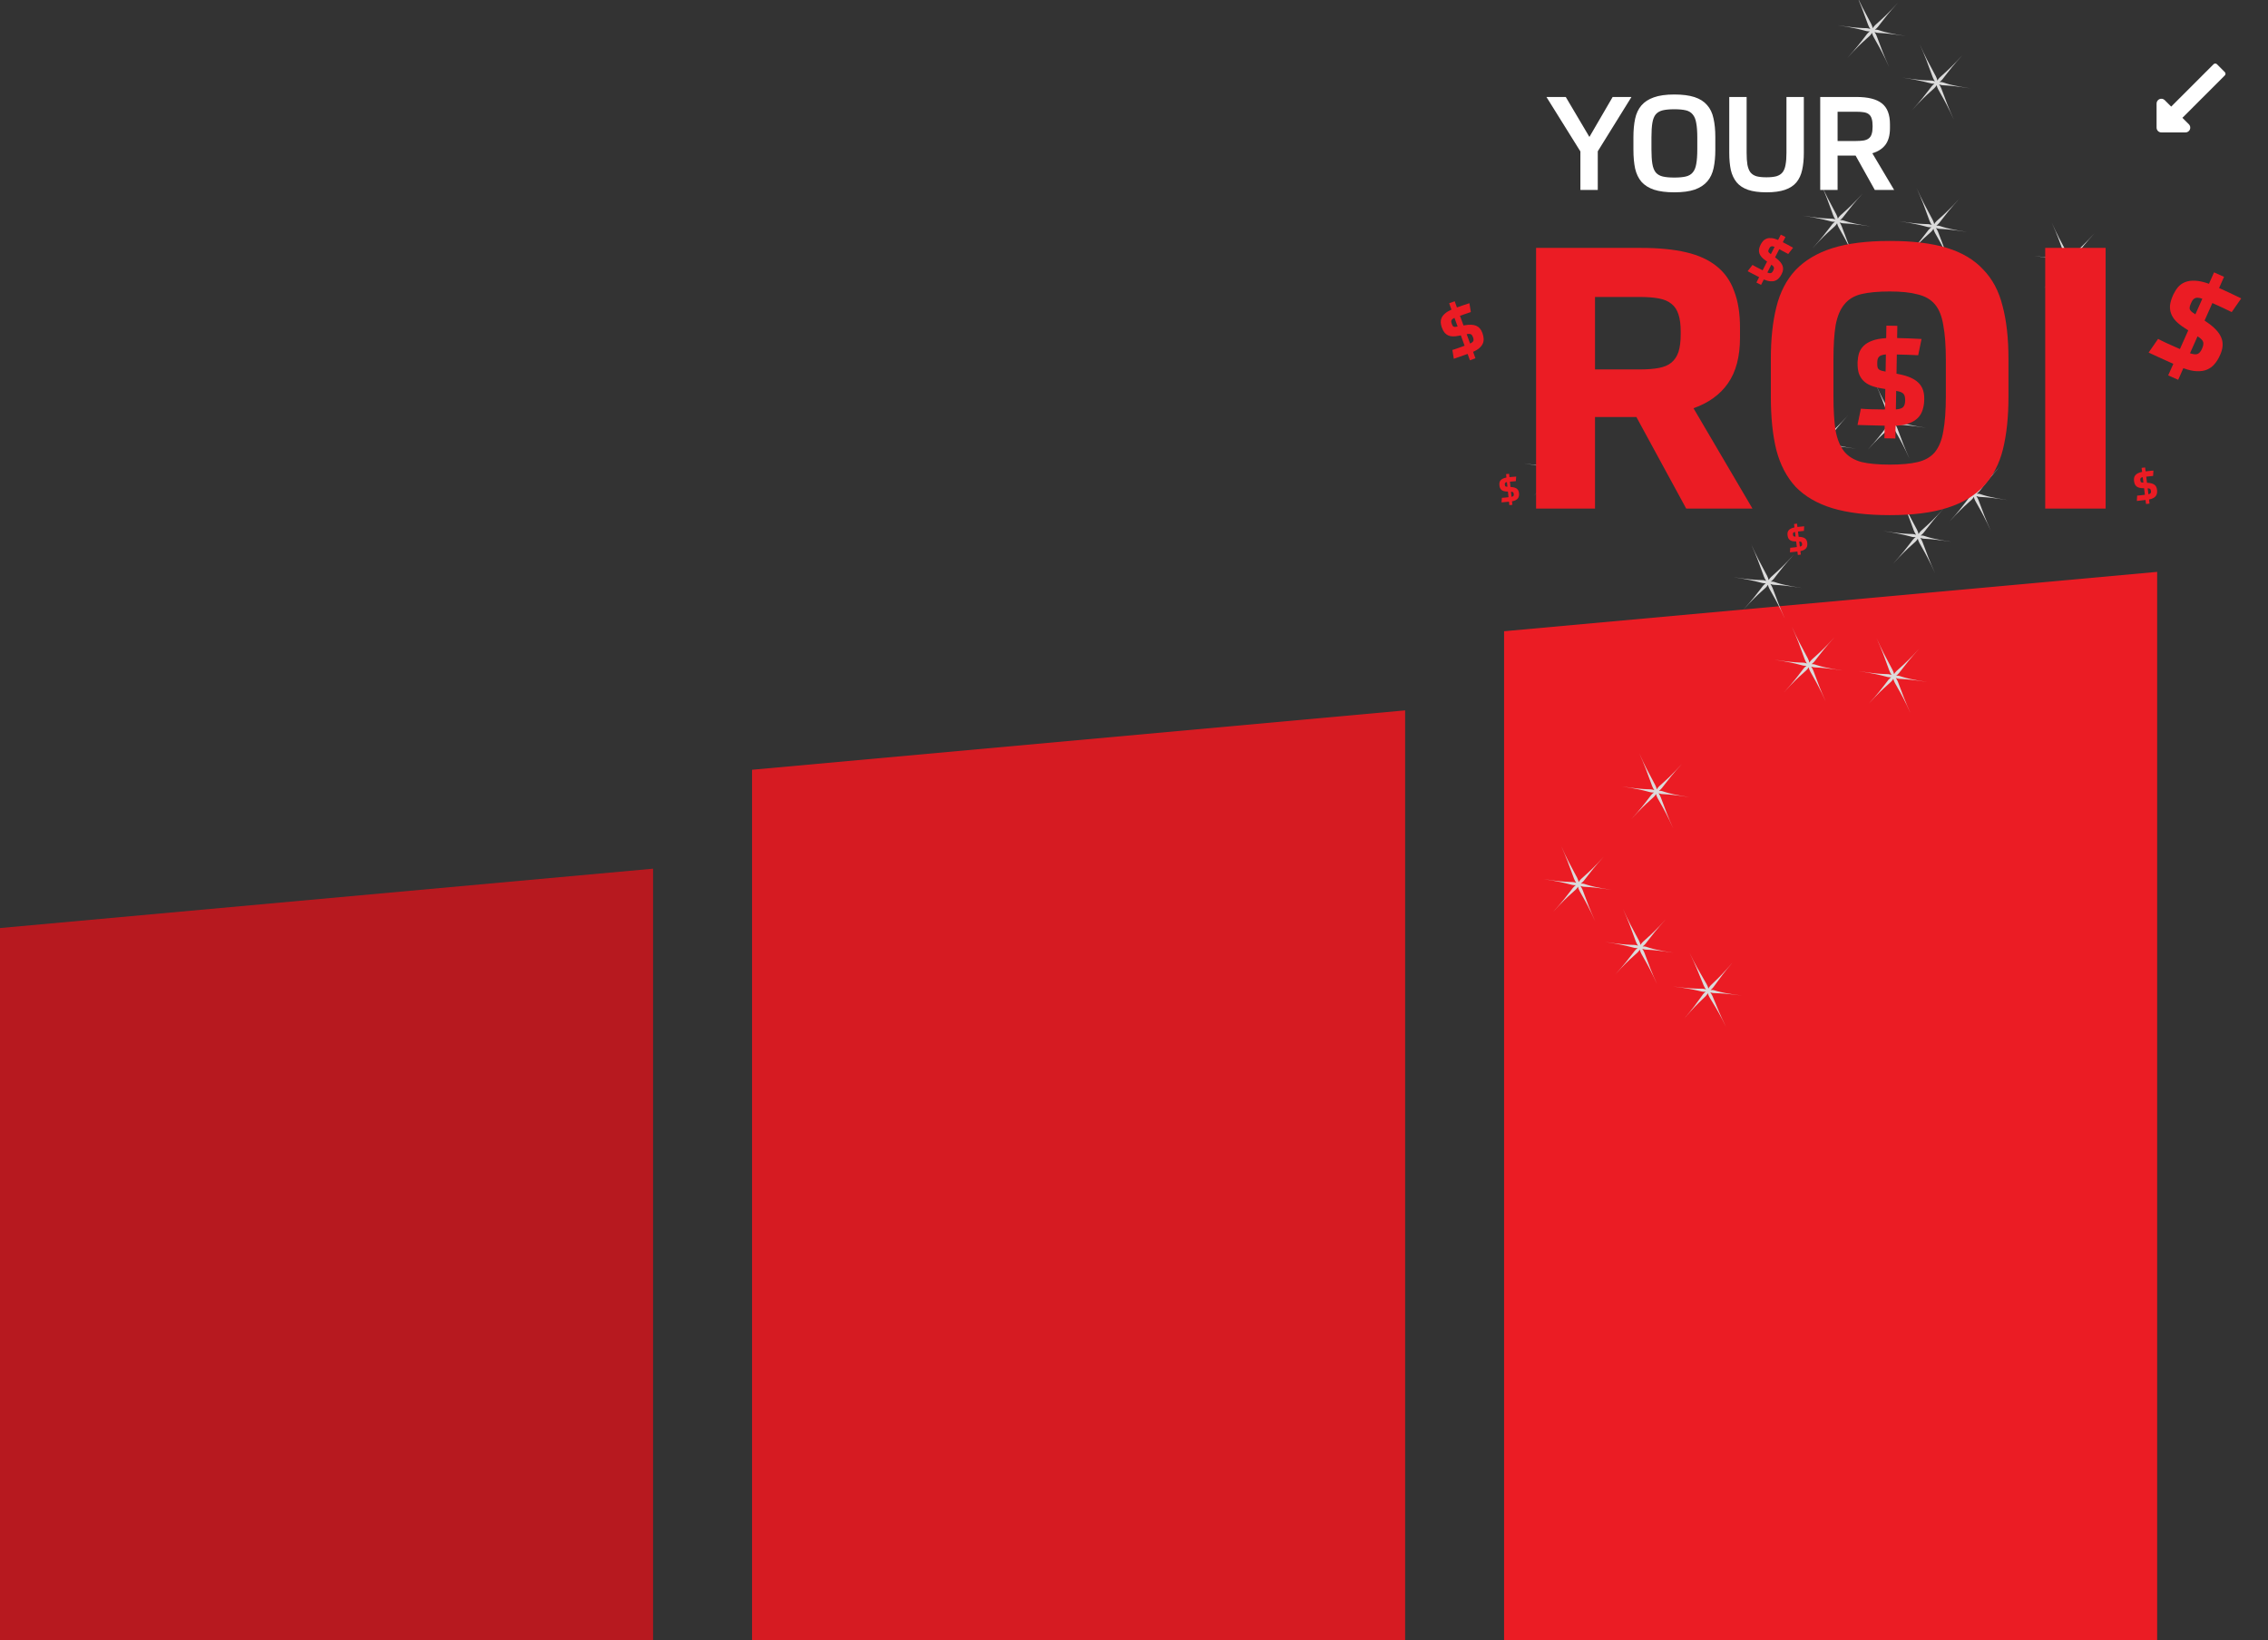 <svg width="1146" height="829" viewBox="0 220 1146 829" fill="none" xmlns="http://www.w3.org/2000/svg">
<rect x="0" y="220" width="1146" height="829" fill="#333333" stroke="none"/>
<path d="M380 609L710 579V1049H380V609Z" fill="#D61B22"/>
<path d="M760 539L1090 509V1049H760V539Z" fill="#EB1C24"/>
<path d="M0 689L330 659V1049H0V689Z" fill="#B7191F"/>
<path d="M864.331 720.297C866.562 718.638 866.78 716.565 875.468 706.375C866.779 716.564 864.43 717.196 863.245 719.566C862.672 716.979 859.612 713.622 853.727 701.557C859.611 713.622 860.263 717.848 862.001 720.001C859.201 719.073 859.967 720.401 845.374 718.52C859.967 720.396 858.901 721.38 861.843 721.186C859.612 722.845 859.631 724.686 850.923 734.871C859.631 724.68 861.744 724.286 862.949 721.916C863.522 724.523 866.326 727.011 872.21 739.076C866.325 727.011 865.931 723.654 864.173 721.482C866.973 722.41 865.417 721.225 880.01 723.101C865.417 721.225 867.273 720.119 864.331 720.297Z" fill="#DBDBDB"/>
<path d="M830.011 698.28C832.302 696.68 832.598 694.607 841.642 684.655C832.598 694.608 830.228 695.2 828.942 697.51C828.468 694.923 825.526 691.487 820.056 679.284C825.526 691.484 826.02 695.733 827.698 697.925C824.933 696.938 825.625 698.28 811.111 696.025C825.625 698.276 824.539 699.225 827.501 699.106C825.21 700.706 825.151 702.542 816.107 712.514C825.151 702.542 827.284 702.206 828.567 699.876C829.041 702.482 831.767 705.05 837.236 717.253C831.766 705.053 831.49 701.673 829.811 699.461C832.576 700.468 831.055 699.224 845.589 701.475C831.057 699.227 832.953 698.161 830.011 698.28Z" fill="#DBDBDB"/>
<path d="M838.245 619.668C840.516 618.068 840.812 615.995 849.856 606.043C840.812 615.996 838.442 616.588 837.156 618.898C836.682 616.311 833.756 612.875 828.29 600.672C833.76 612.872 834.254 617.121 835.912 619.313C833.147 618.326 833.858 619.649 819.344 617.413C833.858 619.644 832.772 620.592 835.714 620.493C833.446 622.097 833.392 623.933 824.343 633.903C833.392 623.933 835.52 623.578 836.783 621.267C837.277 623.854 840.002 626.441 845.452 638.644C840.002 626.444 839.725 623.064 838.047 620.852C840.812 621.859 839.291 620.615 853.805 622.866C839.292 620.616 841.192 619.549 838.245 619.668Z" fill="#DBDBDB"/>
<path d="M788.898 456.422C791.189 454.822 791.485 452.749 800.529 442.797C791.485 452.749 789.115 453.342 787.829 455.652C787.358 453.063 784.415 449.622 778.944 437.422C784.414 449.622 784.908 453.851 786.586 456.063C783.821 455.076 784.532 456.399 769.999 454.163C784.533 456.394 783.447 457.363 786.389 457.243C784.098 458.843 784.039 460.679 774.995 470.651C784.039 460.679 786.172 460.323 787.455 457.993C787.929 460.6 790.655 463.186 796.124 475.393C790.654 463.193 790.378 459.813 788.699 457.601C791.464 458.608 789.943 457.364 804.477 459.615C789.944 457.367 791.86 456.301 788.898 456.422Z" fill="#DBDBDB"/>
<path d="M1046.69 351.505C1048.98 349.905 1049.28 347.852 1058.32 337.88C1049.28 347.852 1046.91 348.425 1045.62 350.735C1045.15 348.148 1042.21 344.712 1036.74 332.509C1042.21 344.709 1042.7 348.958 1044.38 351.15C1041.62 350.163 1042.33 351.505 1027.81 349.25C1042.33 351.501 1041.24 352.45 1044.18 352.33C1041.89 353.93 1041.85 355.766 1032.79 365.738C1041.85 355.766 1043.97 355.43 1045.25 353.1C1045.72 355.707 1048.45 358.274 1053.92 370.477C1048.45 358.277 1048.17 354.897 1046.49 352.685C1049.28 353.692 1047.76 352.448 1062.27 354.699C1047.76 352.452 1049.64 351.386 1046.69 351.505Z" fill="#DBDBDB"/>
<path d="M958.129 561.453C960.42 559.853 960.716 557.78 969.76 547.808C960.716 557.78 958.346 558.353 957.06 560.683C956.586 558.096 953.644 554.641 948.194 542.437C953.644 554.637 954.138 558.886 955.816 561.098C953.051 560.091 953.762 561.434 939.248 559.183C953.762 561.434 952.676 562.383 955.618 562.263C953.331 563.862 953.271 565.718 944.224 575.671C953.268 565.718 955.424 565.363 956.684 563.033C957.178 565.64 959.903 568.207 965.353 580.41C959.903 568.21 959.607 564.83 957.928 562.618C960.712 563.625 959.172 562.401 973.706 564.632C959.176 562.401 961.091 561.335 958.129 561.453Z" fill="#DBDBDB"/>
<path d="M922.129 443.584C924.4 441.984 924.696 439.911 933.74 429.939C924.696 439.911 922.326 440.484 921.04 442.814C920.566 440.227 917.64 436.771 912.174 424.588C917.644 436.772 918.138 441.017 919.796 443.229C917.031 442.222 917.742 443.565 903.228 441.329C917.742 443.56 916.656 444.508 919.598 444.39C917.327 445.99 917.268 447.846 908.224 457.798C917.268 447.846 919.401 447.49 920.665 445.16C921.159 447.767 923.884 450.353 929.334 462.537C923.884 450.353 923.607 446.976 921.929 444.745C924.694 445.752 923.173 444.528 937.687 446.759C923.176 444.536 925.072 443.465 922.129 443.584Z" fill="#DBDBDB"/>
<path d="M957.692 433C959.963 431.4 960.259 429.347 969.303 419.375C960.259 429.347 957.889 429.92 956.603 432.25C956.129 429.643 953.203 426.207 947.737 414.004C953.207 426.204 953.701 430.453 955.359 432.645C952.594 431.658 953.305 433 938.791 430.745C953.305 432.996 952.219 433.945 955.161 433.826C952.892 435.428 952.836 437.265 943.792 447.237C952.836 437.265 954.969 436.929 956.233 434.599C956.727 437.206 959.452 439.773 964.922 451.976C959.452 439.776 959.176 436.396 957.497 434.184C960.262 435.191 958.741 433.947 973.255 436.198C958.74 433.947 960.636 432.901 957.692 433Z" fill="#DBDBDB"/>
<path d="M978.409 334.029C980.7 332.429 980.996 330.376 990.04 320.404C980.996 330.376 978.626 330.949 977.34 333.259C976.866 330.672 973.924 327.236 968.454 315.033C973.924 327.233 974.418 331.482 976.096 333.674C973.331 332.687 974.042 334.029 959.509 331.774C974.043 334.025 972.957 334.974 975.899 334.855C973.608 336.455 973.549 338.291 964.505 348.263C973.549 338.291 975.682 337.955 976.965 335.625C977.439 338.212 980.165 340.799 985.634 353.002C980.164 340.802 979.888 337.422 978.209 335.21C980.974 336.217 979.453 334.973 993.987 337.224C979.458 334.976 981.351 333.91 978.409 334.029Z" fill="#DBDBDB"/>
<path d="M980.008 261.459C982.299 259.879 982.575 257.806 991.619 247.834C982.575 257.806 980.225 258.379 978.942 260.709C978.468 258.102 975.526 254.666 970.056 242.463C975.526 254.663 976.02 258.912 977.698 261.104C974.933 260.117 975.625 261.459 961.111 259.204C975.625 261.455 974.539 262.404 977.501 262.285C975.21 263.885 975.151 265.721 966.107 275.693C975.151 265.721 977.284 265.385 978.567 263.055C979.041 265.662 981.767 268.229 987.236 280.432C981.766 268.232 981.49 264.852 979.811 262.64C982.576 263.647 981.055 262.423 995.589 264.654C981.054 262.426 982.95 261.36 980.008 261.459Z" fill="#DBDBDB"/>
<path d="M947.367 234.998C949.658 233.418 949.954 231.345 958.998 221.373C949.954 231.345 947.584 231.918 946.298 234.248C945.824 231.641 942.882 228.205 937.412 216.002C942.882 228.202 943.376 232.451 945.054 234.643C942.289 233.656 943 234.998 928.467 232.743C943.001 234.994 941.915 235.943 944.857 235.824C942.566 237.424 942.507 239.28 933.463 249.232C942.507 239.28 944.64 238.924 945.923 236.594C946.417 239.201 949.123 241.768 954.592 253.971C949.122 241.771 948.846 238.391 947.167 236.179C949.932 237.186 948.411 235.962 962.945 238.193C948.413 235.965 950.329 234.899 947.367 234.998Z" fill="#DBDBDB"/>
<path d="M798.771 666.526C801.062 664.926 801.358 662.853 810.402 652.881C801.358 662.853 798.988 663.426 797.702 665.756C797.228 663.15 794.286 659.714 788.816 647.51C794.286 659.71 794.78 663.959 796.458 666.151C793.693 665.164 794.404 666.506 779.89 664.251C794.404 666.502 793.318 667.451 796.26 667.331C793.969 668.931 793.91 670.767 784.866 680.739C793.913 670.77 796.046 670.436 797.329 668.106C797.803 670.713 800.529 673.28 805.998 685.483C800.528 673.283 800.252 669.903 798.573 667.691C801.338 668.698 799.817 667.474 814.351 669.705C799.818 667.47 801.713 666.408 798.771 666.526Z" fill="#DBDBDB"/>
<path d="M915.337 555.647C917.628 554.047 917.924 551.974 926.968 542.022C917.924 551.974 915.554 552.547 914.268 554.877C913.794 552.29 910.852 548.835 905.382 536.631C910.852 548.831 911.346 553.08 913.024 555.292C910.259 554.285 910.97 555.628 896.456 553.377C910.97 555.628 909.884 556.577 912.826 556.458C910.535 558.058 910.476 559.914 901.432 569.866C910.476 559.913 912.609 559.558 913.892 557.228C914.386 559.835 917.092 562.402 922.561 574.605C917.091 562.405 916.815 559.025 915.136 556.833C917.92 557.82 916.38 556.596 930.914 558.827C916.384 556.595 918.299 555.529 915.337 555.647Z" fill="#DBDBDB"/>
<path d="M970.49 490.622C972.781 489.022 973.057 486.969 982.101 476.997C973.057 486.969 970.707 487.542 969.424 489.872C968.95 487.265 966.008 483.829 960.538 471.626C966.008 483.826 966.502 488.075 968.18 490.267C965.415 489.28 966.107 490.622 951.593 488.367C966.107 490.618 965.021 491.567 967.983 491.448C965.692 493.048 965.633 494.884 956.589 504.856C965.633 494.884 967.766 494.548 969.049 492.218C969.523 494.825 972.249 497.392 977.718 509.595C972.248 497.395 971.972 494.015 970.293 491.803C973.058 492.81 971.537 491.586 986.071 493.817C971.54 491.592 973.432 490.523 970.49 490.622Z" fill="#DBDBDB"/>
<path d="M894.761 513.923C897.052 512.323 897.328 510.25 906.392 500.298C897.328 510.251 894.978 510.843 893.692 513.153C893.218 510.566 890.276 507.13 884.806 494.927C890.276 507.127 890.77 511.376 892.448 513.568C889.683 512.581 890.375 513.923 875.861 511.668C890.375 513.919 889.289 514.868 892.251 514.749C889.96 516.349 889.901 518.185 880.857 528.157C889.901 518.185 892.034 517.829 893.317 515.519C893.791 518.106 896.517 520.693 901.986 532.896C896.516 520.696 896.24 517.316 894.561 515.104C897.326 516.111 895.805 514.867 910.339 517.118C895.808 514.871 897.703 513.804 894.761 513.923Z" fill="#DBDBDB"/>
<path d="M998.807 469.512C1001.1 467.912 1001.37 465.839 1010.44 455.867C1001.37 465.839 999.024 466.412 997.738 468.742C997.264 466.155 994.322 462.7 988.852 450.516C994.322 462.7 994.816 466.945 996.494 469.137C993.729 468.15 994.421 469.492 979.907 467.261C994.421 469.492 993.335 470.44 996.297 470.322C994.006 471.922 993.947 473.778 984.903 483.73C993.947 473.778 996.08 473.422 997.363 471.092C997.837 473.699 1000.56 476.285 1006.03 488.469C1000.56 476.285 1000.29 472.909 998.607 470.677C1001.37 471.684 999.851 470.46 1014.38 472.711C999.853 470.459 1001.75 469.393 998.807 469.512Z" fill="#DBDBDB"/>
<path d="M929.733 331.244C932.004 329.644 932.3 327.571 941.344 317.619C932.3 327.571 929.93 328.164 928.644 330.474C928.17 327.887 925.244 324.451 919.778 312.248C925.248 324.448 925.722 328.697 927.4 330.889C924.635 329.902 925.346 331.244 910.832 328.989C925.346 331.24 924.26 332.189 927.202 332.07C924.931 333.67 924.872 335.506 915.828 345.478C924.872 335.506 927.005 335.15 928.268 332.84C928.762 335.427 931.487 338.014 936.957 350.217C931.487 338.017 931.191 334.637 929.532 332.425C932.297 333.432 930.776 332.188 945.29 334.439C930.779 332.191 932.675 331.125 929.733 331.244Z" fill="#DBDBDB"/>
<path d="M879.208 390.605C879.208 400.225 877.173 407.933 873.103 413.73C869.156 419.403 863.36 423.597 855.713 426.31L885.498 477H852.013L826.853 430.75H805.948V477H776.163V345.28H829.258C838.138 345.28 845.723 346.02 852.013 347.5C858.303 348.98 863.421 351.323 867.368 354.53C871.438 357.737 874.398 361.93 876.248 367.11C878.221 372.167 879.208 378.333 879.208 385.61V390.605ZM849.238 387.46C849.238 384.007 848.868 381.17 848.128 378.95C847.388 376.607 846.216 374.818 844.613 373.585C843.01 372.228 840.851 371.303 838.138 370.81C835.548 370.317 832.28 370.07 828.333 370.07H805.948V406.7H828.333C832.28 406.7 835.548 406.453 838.138 405.96C840.851 405.467 843.01 404.542 844.613 403.185C846.216 401.828 847.388 400.04 848.128 397.82C848.868 395.477 849.238 392.517 849.238 388.94V387.46ZM954.915 454.8C960.712 454.8 965.398 454.368 968.975 453.505C972.675 452.642 975.573 450.977 977.67 448.51C979.767 445.92 981.185 442.405 981.925 437.965C982.788 433.402 983.22 427.482 983.22 420.205V401.89C983.22 394.737 982.788 388.878 981.925 384.315C981.185 379.752 979.767 376.237 977.67 373.77C975.573 371.303 972.675 369.638 968.975 368.775C965.398 367.788 960.712 367.295 954.915 367.295C949.118 367.295 944.37 367.727 940.67 368.59C936.97 369.453 934.072 371.18 931.975 373.77C929.878 376.237 928.398 379.752 927.535 384.315C926.795 388.755 926.425 394.613 926.425 401.89V420.205C926.425 427.358 926.795 433.217 927.535 437.78C928.398 442.22 929.878 445.735 931.975 448.325C934.072 450.792 936.97 452.518 940.67 453.505C944.37 454.368 949.118 454.8 954.915 454.8ZM954.915 480.33C943.322 480.33 933.64 479.158 925.87 476.815C918.223 474.472 912.057 470.895 907.37 466.085C902.807 461.152 899.538 454.923 897.565 447.4C895.715 439.877 894.79 430.935 894.79 420.575V401.335C894.79 391.345 895.715 382.65 897.565 375.25C899.415 367.727 902.622 361.498 907.185 356.565C911.872 351.632 918.038 347.932 925.685 345.465C933.455 342.998 943.198 341.765 954.915 341.765C966.508 341.765 976.128 342.937 983.775 345.28C991.422 347.623 997.527 351.262 1002.09 356.195C1006.78 361.005 1010.05 367.172 1011.9 374.695C1013.87 382.095 1014.86 390.975 1014.86 401.335V420.575C1014.86 430.688 1013.93 439.507 1012.08 447.03C1010.23 454.43 1007.02 460.597 1002.46 465.53C997.897 470.463 991.73 474.163 983.96 476.63C976.313 479.097 966.632 480.33 954.915 480.33ZM1063.95 345.28V477H1033.43V345.28H1063.95Z" fill="#EB1C24"/>
<path d="M798.56 316V296.53L781.4 269.008H791.168L803.114 289.204L814.862 269.008H824.366L807.338 296.464V316H798.56ZM846.011 309.73C848.387 309.73 850.323 309.554 851.819 309.202C853.315 308.85 854.481 308.168 855.317 307.156C856.197 306.144 856.791 304.714 857.099 302.866C857.451 300.974 857.627 298.51 857.627 295.474V289.468C857.627 286.476 857.451 284.056 857.099 282.208C856.791 280.316 856.197 278.864 855.317 277.852C854.481 276.796 853.315 276.092 851.819 275.74C850.323 275.388 848.387 275.212 846.011 275.212C843.635 275.212 841.699 275.388 840.203 275.74C838.707 276.092 837.519 276.774 836.639 277.786C835.803 278.798 835.231 280.25 834.923 282.142C834.615 283.99 834.461 286.432 834.461 289.468V295.474C834.461 298.466 834.615 300.908 834.923 302.8C835.231 304.648 835.803 306.1 836.639 307.156C837.519 308.168 838.707 308.85 840.203 309.202C841.699 309.554 843.635 309.73 846.011 309.73ZM846.011 317.188C841.875 317.188 838.465 316.748 835.781 315.868C833.141 314.988 831.029 313.668 829.445 311.908C827.905 310.104 826.827 307.86 826.211 305.176C825.639 302.448 825.353 299.28 825.353 295.672V289.27C825.353 285.794 825.639 282.714 826.211 280.03C826.783 277.346 827.839 275.102 829.379 273.298C830.919 271.494 833.009 270.13 835.649 269.206C838.333 268.238 841.787 267.754 846.011 267.754C850.147 267.754 853.557 268.194 856.241 269.074C858.925 269.954 861.037 271.296 862.577 273.1C864.161 274.86 865.239 277.104 865.811 279.832C866.427 282.516 866.735 285.662 866.735 289.27V295.672C866.735 299.148 866.449 302.228 865.877 304.912C865.305 307.596 864.249 309.84 862.709 311.644C861.169 313.448 859.057 314.834 856.373 315.802C853.689 316.726 850.235 317.188 846.011 317.188ZM892.587 317.188C888.803 317.188 885.701 316.77 883.281 315.934C880.861 315.098 878.947 313.844 877.539 312.172C876.131 310.456 875.141 308.366 874.569 305.902C874.041 303.394 873.777 300.49 873.777 297.19V269.008H882.555V297.19C882.555 299.654 882.687 301.678 882.951 303.262C883.259 304.846 883.765 306.122 884.469 307.09C885.217 308.014 886.229 308.674 887.505 309.07C888.825 309.422 890.519 309.598 892.587 309.598C894.611 309.598 896.283 309.422 897.603 309.07C898.923 308.674 899.957 308.014 900.705 307.09C901.453 306.122 901.959 304.846 902.223 303.262C902.531 301.678 902.685 299.654 902.685 297.19V269.008H911.463V297.19C911.463 300.49 911.177 303.394 910.605 305.902C910.077 308.366 909.109 310.456 907.701 312.172C906.293 313.844 904.357 315.098 901.893 315.934C899.473 316.77 896.371 317.188 892.587 317.188ZM937.626 298.642H928.518V316H919.74V269.008H938.022C943.918 269.008 948.208 270.086 950.892 272.242C953.62 274.354 954.984 277.874 954.984 282.802V284.782C954.984 288.258 954.236 291.03 952.74 293.098C951.244 295.122 949.022 296.574 946.074 297.454L957.096 316H947.328L937.626 298.642ZM946.206 283.594C946.206 282.098 946.052 280.888 945.744 279.964C945.48 279.04 945.018 278.314 944.358 277.786C943.742 277.258 942.884 276.906 941.784 276.73C940.728 276.554 939.408 276.466 937.824 276.466H928.518V291.25H937.824C939.408 291.25 940.728 291.162 941.784 290.986C942.884 290.766 943.742 290.392 944.358 289.864C945.018 289.336 945.48 288.61 945.744 287.686C946.052 286.762 946.206 285.552 946.206 284.056V283.594Z" fill="white"/>
<path d="M1123.79 359.899L1121.28 365.543C1122.9 366.266 1124.69 367.088 1126.66 368.01C1128.66 368.949 1130.59 369.881 1132.46 370.807L1127.67 377.717C1124.8 376.293 1121.53 374.77 1117.89 373.147L1113.95 381.999L1115.09 382.793C1118.81 385.304 1121.23 387.875 1122.34 390.504C1123.46 393.093 1123.31 395.992 1121.88 399.2L1121.67 399.675C1120.93 401.338 1120.02 402.786 1118.95 404.018C1117.94 405.228 1116.7 406.147 1115.23 406.775C1113.77 407.404 1112.03 407.676 1110.03 407.591C1108.06 407.523 1105.8 407.013 1103.23 406.06L1100.62 411.942L1095.57 409.693L1098.16 403.871C1094.83 402.39 1092.17 401.179 1090.16 400.24C1088.18 399.358 1086.69 398.668 1085.68 398.17L1090.46 391.26C1091.04 391.564 1091.71 391.913 1092.49 392.305C1093.32 392.675 1094.22 393.101 1095.19 393.581C1096.18 394.022 1097.21 394.481 1098.28 394.957C1099.35 395.433 1100.42 395.909 1101.49 396.385L1105.7 386.939L1103.93 385.796C1102.19 384.689 1100.73 383.542 1099.55 382.352C1098.41 381.18 1097.59 379.936 1097.09 378.62C1096.58 377.303 1096.38 375.885 1096.49 374.367C1096.65 372.826 1097.15 371.125 1097.98 369.264L1098.16 368.848C1098.84 367.44 1099.64 366.181 1100.56 365.072C1101.52 363.981 1102.69 363.152 1104.08 362.586C1105.53 361.997 1107.23 361.756 1109.18 361.863C1111.14 361.93 1113.47 362.447 1116.17 363.413L1118.74 357.65L1123.79 359.899ZM1110.4 389.96L1106.59 398.515C1108.37 399.115 1109.67 399.222 1110.51 398.835C1111.35 398.448 1112.06 397.582 1112.66 396.235C1113.3 394.809 1113.49 393.684 1113.24 392.861C1113.01 391.998 1112.17 391.104 1110.73 390.178L1110.4 389.96ZM1107.12 373.192C1106.8 373.905 1106.59 374.497 1106.47 374.968C1106.36 375.439 1106.36 375.866 1106.47 376.249C1106.63 376.65 1106.88 377.026 1107.25 377.379C1107.65 377.749 1108.23 378.17 1108.97 378.641L1109.3 378.859L1112.81 370.958C1111.95 370.667 1111.21 370.506 1110.61 370.474C1110.02 370.404 1109.51 370.485 1109.08 370.718C1108.66 370.911 1108.28 371.219 1107.95 371.641C1107.68 372.042 1107.4 372.559 1107.12 373.192Z" fill="#EB1C24"/>
<path d="M958.706 384.658L958.598 390.832C960.375 390.863 962.346 390.919 964.511 391.001C966.72 391.083 968.864 391.185 970.942 391.308L969.238 399.534C966.034 399.348 962.439 399.221 958.453 399.151L958.284 408.835L959.644 409.118C964.05 409.975 967.276 411.397 969.321 413.383C971.368 415.326 972.36 418.052 972.299 421.561L972.29 422.081C972.258 423.901 971.99 425.586 971.487 427.138C971.027 428.647 970.245 429.977 969.142 431.128C968.038 432.278 966.548 433.206 964.672 433.91C962.84 434.615 960.557 435.03 957.825 435.156L957.712 441.59L952.188 441.493L952.299 435.124C948.66 435.061 945.736 434.988 943.527 434.906C941.36 434.868 939.714 434.818 938.589 434.755L940.292 426.528C940.942 426.583 941.699 426.64 942.565 426.698C943.475 426.714 944.471 426.753 945.553 426.815C946.636 426.834 947.763 426.854 948.933 426.874C950.103 426.895 951.272 426.915 952.442 426.935L952.623 416.602L950.549 416.241C948.518 415.902 946.727 415.416 945.178 414.782C943.672 414.149 942.43 413.325 941.451 412.311C940.472 411.297 939.735 410.071 939.24 408.632C938.789 407.151 938.581 405.392 938.617 403.356L938.625 402.901C938.695 401.342 938.937 399.872 939.352 398.493C939.809 397.114 940.567 395.892 941.626 394.827C942.729 393.719 944.196 392.835 946.028 392.173C947.861 391.468 950.208 391.033 953.072 390.866L953.182 384.562L958.706 384.658ZM958.132 417.543L957.969 426.902C959.835 426.761 961.077 426.349 961.696 425.667C962.314 424.984 962.637 423.906 962.662 422.433C962.69 420.873 962.427 419.764 961.875 419.104C961.324 418.401 960.206 417.905 958.521 417.615L958.132 417.543ZM948.562 403.399C948.549 404.179 948.581 404.808 948.659 405.286C948.738 405.764 948.904 406.157 949.159 406.465C949.457 406.774 949.843 407.019 950.316 407.2C950.833 407.383 951.524 407.546 952.388 407.692L952.777 407.763L952.928 399.12C952.016 399.19 951.277 399.329 950.71 399.536C950.144 399.7 949.706 399.974 949.396 400.358C949.086 400.7 948.862 401.129 948.723 401.647C948.628 402.122 948.575 402.706 948.562 403.399Z" fill="#EB1C24"/>
<path d="M908.028 484.619L908.236 486.316C908.725 486.256 909.267 486.196 909.864 486.134C910.473 486.072 911.065 486.017 911.64 485.971L911.49 488.292C910.604 488.365 909.613 488.468 908.517 488.603L908.844 491.265L909.228 491.29C910.469 491.356 911.409 491.621 912.046 492.087C912.682 492.541 913.059 493.25 913.178 494.215L913.195 494.358C913.257 494.858 913.248 495.33 913.17 495.775C913.102 496.207 912.939 496.602 912.681 496.96C912.422 497.318 912.05 497.63 911.562 497.895C911.087 498.159 910.477 498.361 909.733 498.501L909.95 500.269L908.431 500.456L908.216 498.705C907.216 498.828 906.411 498.921 905.802 498.983C905.207 499.056 904.753 499.106 904.442 499.132L904.592 496.81C904.772 496.8 904.982 496.787 905.222 496.769C905.472 496.739 905.747 496.711 906.046 496.686C906.344 496.65 906.653 496.612 906.975 496.572C907.297 496.533 907.618 496.493 907.94 496.454L907.591 493.613L907.008 493.594C906.438 493.579 905.929 493.515 905.479 493.401C905.042 493.285 904.67 493.107 904.362 492.867C904.054 492.627 903.805 492.319 903.614 491.943C903.433 491.555 903.308 491.08 903.24 490.52L903.224 490.395C903.183 489.965 903.193 489.553 903.254 489.159C903.326 488.763 903.487 488.398 903.736 488.066C903.996 487.719 904.364 487.42 904.841 487.168C905.316 486.904 905.943 486.694 906.722 486.538L906.509 484.805L908.028 484.619ZM909.138 493.659L909.454 496.232C909.96 496.121 910.285 495.96 910.428 495.749C910.572 495.538 910.619 495.23 910.569 494.825C910.516 494.396 910.401 494.102 910.225 493.943C910.046 493.771 909.721 493.678 909.247 493.664L909.138 493.659ZM905.969 490.149C905.995 490.363 906.028 490.535 906.068 490.663C906.108 490.791 906.169 490.892 906.25 490.967C906.344 491.04 906.459 491.092 906.596 491.124C906.745 491.154 906.941 491.172 907.183 491.179L907.293 491.183L907.001 488.807C906.754 488.862 906.556 488.928 906.409 489.007C906.26 489.074 906.15 489.166 906.08 489.283C906.008 489.389 905.963 489.515 905.945 489.662C905.937 489.796 905.945 489.958 905.969 490.149Z" fill="#EB1C24"/>
<path d="M1083.9 456.228L1084.15 458.208C1084.71 458.138 1085.35 458.067 1086.04 457.996C1086.75 457.923 1087.45 457.859 1088.12 457.805L1087.94 460.514C1086.91 460.598 1085.75 460.719 1084.47 460.876L1084.85 463.982L1085.3 464.011C1086.75 464.087 1087.85 464.397 1088.59 464.94C1089.33 465.47 1089.77 466.297 1089.91 467.423L1089.93 467.59C1090 468.173 1089.99 468.725 1089.9 469.244C1089.82 469.747 1089.63 470.208 1089.33 470.626C1089.03 471.043 1088.59 471.407 1088.03 471.717C1087.47 472.025 1086.76 472.26 1085.89 472.423L1086.14 474.487L1084.37 474.704L1084.12 472.661C1082.95 472.805 1082.02 472.913 1081.31 472.986C1080.61 473.071 1080.08 473.129 1079.72 473.16L1079.89 470.451C1080.1 470.44 1080.35 470.424 1080.63 470.403C1080.92 470.368 1081.24 470.335 1081.59 470.307C1081.94 470.264 1082.3 470.219 1082.67 470.173C1083.05 470.127 1083.42 470.081 1083.8 470.035L1083.39 466.721L1082.71 466.699C1082.05 466.682 1081.45 466.607 1080.93 466.473C1080.42 466.339 1079.98 466.131 1079.62 465.851C1079.27 465.57 1078.98 465.211 1078.75 464.773C1078.54 464.319 1078.4 463.766 1078.32 463.113L1078.3 462.967C1078.25 462.465 1078.26 461.984 1078.33 461.524C1078.42 461.062 1078.6 460.637 1078.89 460.249C1079.2 459.845 1079.63 459.496 1080.18 459.202C1080.74 458.894 1081.47 458.649 1082.38 458.467L1082.13 456.445L1083.9 456.228ZM1085.2 466.775L1085.57 469.776C1086.16 469.647 1086.54 469.459 1086.7 469.213C1086.87 468.967 1086.92 468.608 1086.87 468.135C1086.8 467.635 1086.67 467.292 1086.46 467.106C1086.26 466.905 1085.88 466.797 1085.32 466.78L1085.2 466.775ZM1081.5 462.68C1081.53 462.93 1081.57 463.13 1081.62 463.279C1081.66 463.428 1081.73 463.547 1081.83 463.634C1081.94 463.719 1082.07 463.78 1082.23 463.817C1082.41 463.852 1082.63 463.873 1082.92 463.881L1083.04 463.886L1082.7 461.114C1082.42 461.178 1082.18 461.255 1082.01 461.347C1081.84 461.425 1081.71 461.532 1081.63 461.669C1081.55 461.792 1081.49 461.94 1081.47 462.112C1081.46 462.268 1081.47 462.457 1081.5 462.68Z" fill="#EB1C24"/>
<path d="M735.043 372.246L736.18 375.37C737.079 375.043 738.081 374.691 739.185 374.314C740.311 373.929 741.409 373.567 742.477 373.228L743.208 377.692C741.562 378.217 739.73 378.846 737.713 379.58L739.496 384.481L740.235 384.361C742.615 383.942 744.511 384.034 745.922 384.637C747.326 385.219 748.351 386.398 748.997 388.174L749.093 388.437C749.428 389.358 749.619 390.257 749.665 391.134C749.725 391.981 749.589 392.801 749.256 393.592C748.923 394.384 748.353 395.137 747.546 395.853C746.761 396.561 745.694 397.21 744.344 397.801L745.529 401.057L742.734 402.075L741.561 398.851C739.719 399.522 738.235 400.049 737.109 400.435C736.012 400.834 735.175 401.126 734.597 401.311L733.866 396.847C734.203 396.749 734.595 396.632 735.041 396.494C735.502 396.326 736.01 396.154 736.566 395.976C737.114 395.777 737.684 395.569 738.276 395.354C738.868 395.138 739.46 394.923 740.052 394.707L738.149 389.478L737.037 389.697C735.95 389.918 734.957 390.019 734.056 389.999C733.176 389.972 732.393 389.798 731.705 389.477C731.017 389.156 730.41 388.682 729.884 388.054C729.371 387.396 728.927 386.552 728.552 385.522L728.468 385.291C728.203 384.494 728.041 383.709 727.983 382.935C727.947 382.154 728.092 381.393 728.419 380.654C728.76 379.884 729.327 379.156 730.12 378.47C730.905 377.762 732.001 377.09 733.409 376.454L732.248 373.264L735.043 372.246ZM741.1 388.888L742.824 393.624C743.735 393.193 744.28 392.746 744.459 392.284C744.639 391.821 744.593 391.217 744.321 390.472C744.034 389.683 743.688 389.175 743.283 388.95C742.87 388.703 742.213 388.669 741.31 388.849L741.1 388.888ZM733.56 383.624C733.704 384.019 733.842 384.329 733.973 384.554C734.105 384.779 734.264 384.945 734.452 385.05C734.661 385.148 734.902 385.197 735.175 385.197C735.471 385.189 735.849 385.138 736.312 385.044L736.521 385.005L734.929 380.631C734.484 380.842 734.14 381.055 733.895 381.268C733.641 381.459 733.474 381.682 733.392 381.935C733.303 382.166 733.273 382.425 733.303 382.712C733.347 382.97 733.433 383.274 733.56 383.624Z" fill="#EB1C24"/>
<path d="M902.174 339.774L900.837 342.398C901.592 342.783 902.425 343.219 903.337 343.706C904.266 344.203 905.164 344.695 906.029 345.183L903.579 348.353C902.244 347.603 900.73 346.797 899.036 345.934L896.939 350.049L897.462 350.455C899.172 351.744 900.257 353.027 900.719 354.306C901.19 355.567 901.045 356.943 900.285 358.434L900.173 358.655C899.779 359.429 899.312 360.095 898.771 360.655C898.259 361.206 897.646 361.612 896.932 361.875C896.218 362.138 895.386 362.224 894.434 362.133C893.502 362.052 892.436 361.753 891.239 361.236L889.845 363.97L887.498 362.774L888.877 360.067C887.33 359.279 886.092 358.636 885.162 358.139C884.241 357.67 883.546 357.304 883.077 357.042L885.527 353.872C885.794 354.031 886.107 354.214 886.466 354.42C886.853 354.617 887.271 354.842 887.722 355.095C888.183 355.329 888.661 355.573 889.159 355.827C889.656 356.08 890.153 356.333 890.65 356.587L892.888 352.195L892.074 351.606C891.275 351.037 890.609 350.454 890.077 349.858C889.564 349.272 889.204 348.659 888.996 348.02C888.788 347.381 888.729 346.701 888.818 345.981C888.934 345.251 889.213 344.454 889.654 343.588L889.752 343.395C890.108 342.742 890.52 342.162 890.986 341.658C891.47 341.162 892.05 340.797 892.727 340.562C893.431 340.318 894.245 340.245 895.169 340.345C896.101 340.426 897.199 340.73 898.461 341.257L899.826 338.578L902.174 339.774ZM895.053 353.75L893.026 357.728C893.855 358.057 894.474 358.141 894.882 357.977C895.29 357.814 895.653 357.42 895.972 356.793C896.31 356.131 896.43 355.6 896.331 355.202C896.242 354.785 895.866 354.339 895.204 353.862L895.053 353.75ZM893.908 345.687C893.739 346.018 893.621 346.294 893.555 346.516C893.489 346.737 893.478 346.94 893.523 347.126C893.586 347.32 893.7 347.506 893.865 347.683C894.048 347.869 894.31 348.083 894.65 348.326L894.802 348.438L896.674 344.765C896.268 344.605 895.923 344.51 895.636 344.48C895.359 344.431 895.114 344.457 894.901 344.557C894.697 344.639 894.511 344.776 894.343 344.969C894.203 345.153 894.058 345.392 893.908 345.687Z" fill="#EB1C24"/>
<path d="M762.532 459.428L762.712 461.13C763.201 461.078 763.745 461.027 764.344 460.976C764.954 460.923 765.547 460.879 766.122 460.842L765.932 463.162C765.045 463.22 764.052 463.306 762.954 463.422L763.235 466.091L763.619 466.123C764.86 466.209 765.795 466.491 766.425 466.968C767.053 467.432 767.418 468.148 767.521 469.116L767.536 469.259C767.589 469.76 767.572 470.233 767.486 470.677C767.411 471.107 767.241 471.499 766.976 471.853C766.712 472.207 766.334 472.513 765.842 472.77C765.362 473.026 764.748 473.217 764.001 473.344L764.188 475.117L762.666 475.278L762.48 473.523C761.477 473.629 760.671 473.708 760.061 473.76C759.464 473.823 759.009 473.865 758.698 473.886L758.887 471.566C759.068 471.559 759.278 471.549 759.518 471.536C759.769 471.509 760.044 471.486 760.344 471.467C760.642 471.435 760.953 471.402 761.275 471.368C761.597 471.334 761.92 471.3 762.242 471.266L761.942 468.419L761.359 468.389C760.789 468.365 760.28 468.292 759.833 468.17C759.397 468.047 759.028 467.863 758.724 467.617C758.421 467.372 758.176 467.059 757.992 466.68C757.817 466.288 757.701 465.812 757.641 465.25L757.628 465.125C757.595 464.694 757.612 464.282 757.679 463.888C757.758 463.494 757.925 463.132 758.18 462.803C758.446 462.461 758.819 462.168 759.301 461.924C759.781 461.668 760.412 461.469 761.193 461.326L761.01 459.589L762.532 459.428ZM763.489 468.491L763.761 471.07C764.269 470.968 764.597 470.813 764.744 470.604C764.891 470.395 764.943 470.088 764.9 469.682C764.855 469.252 764.745 468.956 764.571 468.793C764.396 468.618 764.071 468.52 763.598 468.497L763.489 468.491ZM760.378 464.925C760.401 465.14 760.431 465.312 760.469 465.441C760.506 465.57 760.565 465.672 760.646 465.748C760.738 465.823 760.853 465.877 760.989 465.911C761.137 465.944 761.333 465.966 761.575 465.976L761.685 465.983L761.433 463.601C761.185 463.651 760.987 463.714 760.838 463.79C760.687 463.855 760.576 463.945 760.504 464.061C760.43 464.165 760.383 464.291 760.363 464.438C760.353 464.572 760.358 464.734 760.378 464.925Z" fill="#EB1C24"/>
<path d="M1102.75 279.545L1124.17 258.124C1124.4 257.899 1124.53 257.593 1124.53 257.275C1124.53 256.957 1124.4 256.652 1124.17 256.427L1120.2 252.454C1119.98 252.229 1119.67 252.103 1119.35 252.103C1119.03 252.103 1118.73 252.229 1118.5 252.454L1097.08 273.875L1093.81 270.602C1093.47 270.266 1093.04 270.037 1092.58 269.944C1092.11 269.852 1091.63 269.9 1091.19 270.082C1090.75 270.265 1090.37 270.573 1090.11 270.969C1089.84 271.365 1089.7 271.831 1089.7 272.307L1089.7 284.514C1089.7 285.152 1089.95 285.764 1090.4 286.216C1090.85 286.668 1091.47 286.921 1092.11 286.921L1104.32 286.923C1104.79 286.923 1105.26 286.782 1105.66 286.517C1106.05 286.253 1106.36 285.877 1106.54 285.438C1106.73 284.998 1106.77 284.514 1106.68 284.047C1106.59 283.58 1106.36 283.151 1106.02 282.814L1102.75 279.545Z" fill="white"/>
</svg>
